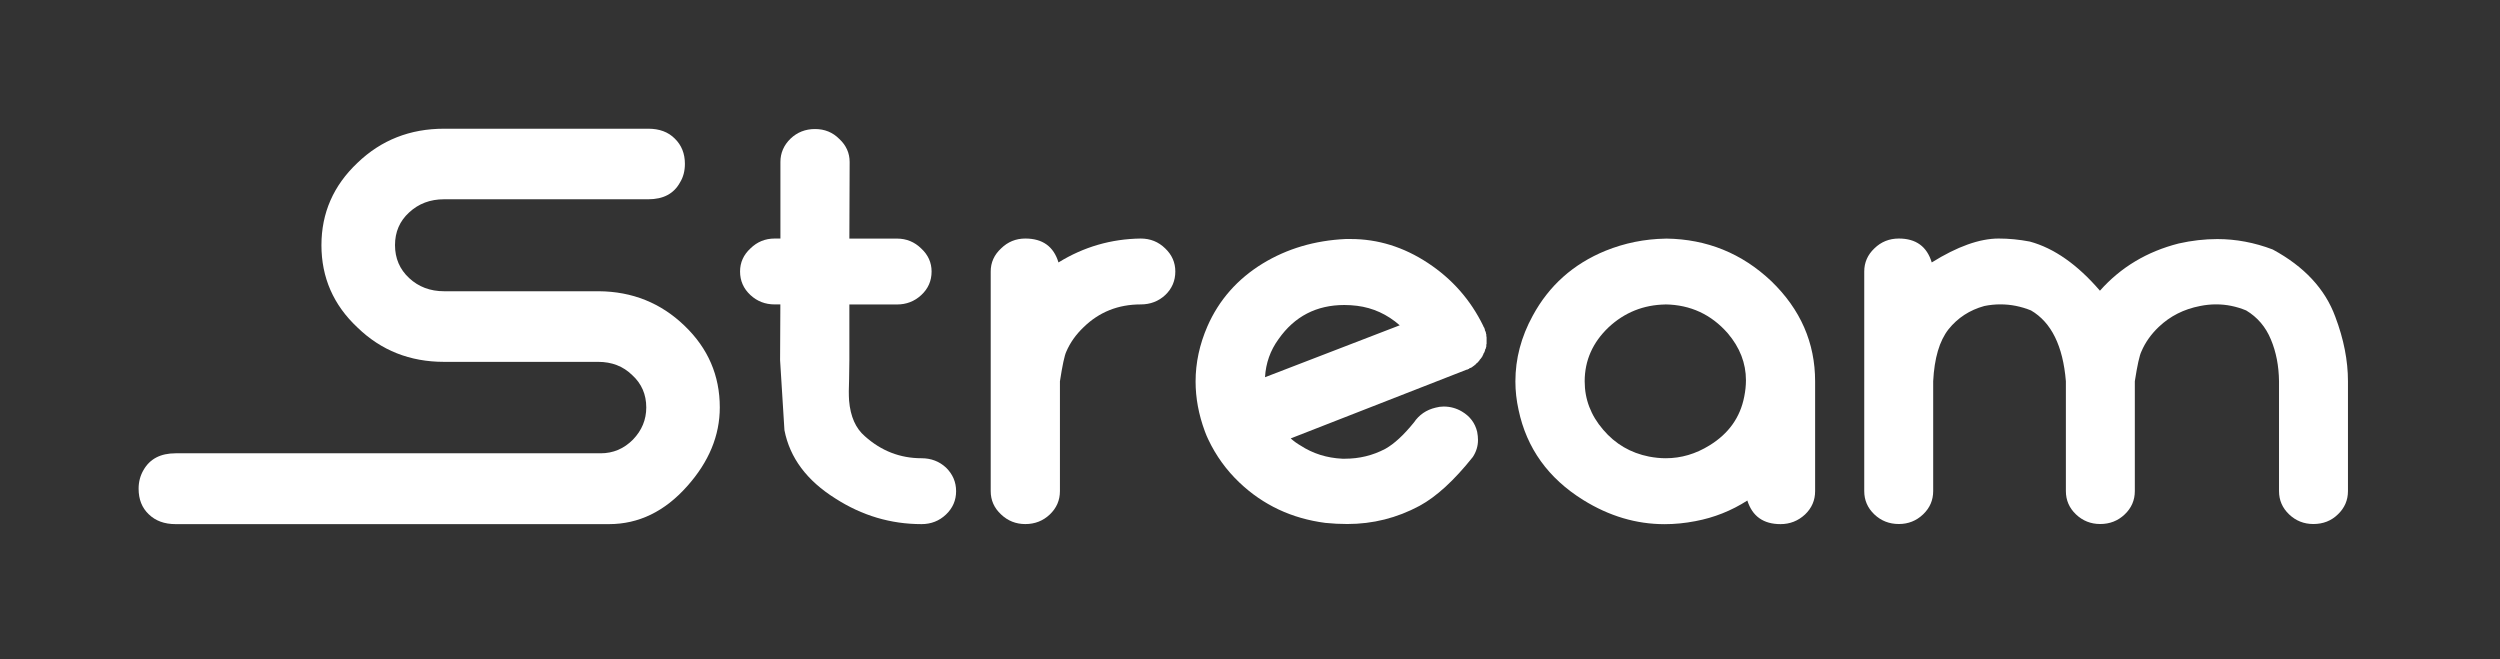 <?xml version="1.0" encoding="UTF-8" standalone="no"?>
<svg
   xmlns:dc="http://purl.org/dc/elements/1.1/"
   xmlns:cc="http://creativecommons.org/ns#"
   xmlns:rdf="http://www.w3.org/1999/02/22-rdf-syntax-ns#"
   xmlns:svg="http://www.w3.org/2000/svg"
   xmlns="http://www.w3.org/2000/svg"
   xmlns:sodipodi="http://sodipodi.sourceforge.net/DTD/sodipodi-0.dtd"
   xmlns:inkscape="http://www.inkscape.org/namespaces/inkscape"
   width="91mm"
   height="24mm"
   viewBox="0 0 91 24"
   version="1.1"
   id="svg8"
   inkscape:version="1.0.2 (e86c870879, 2021-01-15, custom)"
   sodipodi:docname="stream -  надпись.svg">
  <rect x="0" y="0" width="91" height="24" fill="#333333" stroke="none"/>
  <defs
     id="defs2">
    <rect
       x="1.59"
       y="6.68"
       width="75.229"
       height="25.606"
       id="rect17" />
    <rect
       x="27.038"
       y="-42.624"
       width="99.881"
       height="34.672"
       id="rect850" />
    <rect
       x="3.599"
       y="7.423"
       width="94.243"
       height="34.413"
       id="rect835" />
  </defs>
  <sodipodi:namedview
     id="base"
     pagecolor="#ffffff"
     bordercolor="#666666"
     borderopacity="1.0"
     inkscape:pageopacity="0.0"
     inkscape:pageshadow="2"
     inkscape:zoom="2.5810097"
     inkscape:cx="171.80549"
     inkscape:cy="43.992405"
     inkscape:document-units="mm"
     inkscape:current-layer="layer1"
     inkscape:document-rotation="0"
     showgrid="false"
     inkscape:window-width="1427"
     inkscape:window-height="860"
     inkscape:window-x="263"
     inkscape:window-y="126"
     inkscape:window-maximized="0" />
  <g
     inkscape:label="Слой 1"
     inkscape:groupmode="layer"
     id="layer1">
    <g
       aria-label="Stream"
       transform="matrix(2.032,0,0,1.934,7.945,-12.423)"
       id="text15"
       style="font-style:normal;font-variant:normal;font-weight:normal;font-stretch:normal;font-size:10.583px;line-height:1.25;font-family:Akaju;-inkscape-font-specification:'Akaju, Normal';font-variant-ligatures:normal;font-variant-caps:normal;font-variant-numeric:normal;font-variant-east-asian:normal;white-space:pre;shape-inside:url(#rect17);fill:#ffffff;fill-opacity:1;stroke:none;stroke-width:0.505">
      <path
         d="m 7.703,8.846 c 0.2,0 0.358,0.062 0.475,0.186 0.121,0.124 0.181,0.282 0.181,0.475 0,0.134 -0.029,0.251 -0.088,0.351 C 8.161,10.069 7.972,10.174 7.703,10.174 H 4.044 c -0.248,0 -0.456,0.083 -0.625,0.248 -0.169,0.162 -0.253,0.367 -0.253,0.615 0,0.248 0.084,0.455 0.253,0.62 0.169,0.165 0.377,0.248 0.625,0.248 h 2.77 c 0.603,0.004 1.116,0.221 1.54,0.651 0.42,0.424 0.63,0.935 0.63,1.535 0,0.531 -0.195,1.025 -0.584,1.483 C 7.998,16.05 7.531,16.288 7,16.288 h -7.765 c -0.2,0 -0.36,-0.062 -0.481,-0.186 -0.121,-0.121 -0.181,-0.281 -0.181,-0.481 0,-0.127 0.029,-0.245 0.088,-0.351 0.114,-0.21 0.305,-0.315 0.574,-0.315 H 6.85 c 0.224,0 0.417,-0.086 0.579,-0.258 0.158,-0.172 0.238,-0.374 0.238,-0.605 0,-0.245 -0.084,-0.448 -0.253,-0.61 C 7.252,13.316 7.049,13.234 6.804,13.234 H 4.044 c -0.61,0 -1.127,-0.215 -1.55,-0.646 -0.431,-0.424 -0.646,-0.941 -0.646,-1.55 0,-0.606 0.215,-1.123 0.646,-1.55 C 2.918,9.06 3.435,8.846 4.044,8.846 Z"
         style="font-style:normal;font-variant:normal;font-weight:normal;font-stretch:normal;font-size:10.583px;font-family:Akaju;-inkscape-font-specification:'Akaju, Normal';font-variant-ligatures:normal;font-variant-caps:normal;font-variant-numeric:normal;font-variant-east-asian:normal;fill:#ffffff;stroke-width:0.505"
         id="path15"
         sodipodi:nodetypes="scscsscsssccscsscscsscscsscscss" />
      <path
         d="m 12.597,16.288 q -0.827,0 -1.54,-0.481 -0.77,-0.506 -0.915,-1.287 l -0.078,-1.318 0.005,-1.049 H 9.967 q -0.253,0 -0.434,-0.176 -0.186,-0.181 -0.186,-0.444 0,-0.253 0.186,-0.434 0.181,-0.186 0.434,-0.186 h 0.103 V 9.472 q 0,-0.253 0.181,-0.439 0.181,-0.181 0.439,-0.181 0.258,0 0.434,0.186 0.186,0.181 0.186,0.434 l -0.005,1.442 h 0.853 q 0.253,0 0.434,0.186 0.186,0.181 0.186,0.434 0,0.264 -0.186,0.444 -0.181,0.176 -0.434,0.176 H 11.305 v 1.049 q 0,0.057 -0.005,0.372 -0.005,0.119 -0.005,0.212 0,0.098 0.005,0.176 0.036,0.45 0.284,0.672 0.439,0.413 1.013,0.413 0.258,0 0.439,0.176 0.181,0.186 0.181,0.444 0,0.258 -0.181,0.439 -0.181,0.181 -0.439,0.181 z"
         style="font-style:normal;font-variant:normal;font-weight:normal;font-stretch:normal;font-size:10.583px;font-family:Akaju;-inkscape-font-specification:'Akaju, Normal';font-variant-ligatures:normal;font-variant-caps:normal;font-variant-numeric:normal;font-variant-east-asian:normal;fill:#ffffff;stroke-width:0.505"
         id="path17" />
      <path
         d="m 13.837,11.533 q 0,-0.253 0.186,-0.434 0.181,-0.186 0.434,-0.186 0.465,0 0.594,0.45 0.677,-0.439 1.473,-0.45 0.258,0 0.439,0.186 0.181,0.181 0.181,0.434 0,0.264 -0.181,0.444 -0.181,0.176 -0.439,0.176 -0.605,0 -1.023,0.429 -0.207,0.207 -0.31,0.46 -0.047,0.103 -0.114,0.558 v 2.067 q 0,0.258 -0.181,0.439 -0.181,0.181 -0.439,0.181 -0.253,0 -0.434,-0.181 -0.186,-0.181 -0.186,-0.439 z"
         style="font-style:normal;font-variant:normal;font-weight:normal;font-stretch:normal;font-size:10.583px;font-family:Akaju;-inkscape-font-specification:'Akaju, Normal';font-variant-ligatures:normal;font-variant-caps:normal;font-variant-numeric:normal;font-variant-east-asian:normal;fill:#ffffff;stroke-width:0.505"
         id="path19" />
      <path
         d="m 19.211,14.675 q 0.083,0.078 0.176,0.134 0.331,0.227 0.749,0.248 h 0.047 q 0.388,0 0.723,-0.186 0.238,-0.14 0.512,-0.496 0.14,-0.217 0.388,-0.279 0.072,-0.021 0.145,-0.021 0.176,0 0.326,0.093 0.217,0.134 0.274,0.382 0.015,0.083 0.015,0.155 0,0.171 -0.093,0.32 -0.501,0.661 -0.956,0.92 -0.605,0.341 -1.292,0.341 -0.196,0 -0.393,-0.021 -0.904,-0.124 -1.54,-0.76 -0.351,-0.351 -0.558,-0.811 -0.015,-0.036 -0.031,-0.072 -0.015,-0.041 -0.031,-0.083 -0.165,-0.47 -0.165,-0.935 0,-0.527 0.212,-1.039 0.31,-0.744 0.992,-1.183 0.656,-0.419 1.483,-0.46 h 0.093 q 0.729,0 1.38,0.45 0.651,0.45 0.992,1.183 0.005,0.021 0.021,0.041 0,0.01 0.005,0.015 v 0.01 l 0.005,0.005 v 0.015 q 0.005,0.005 0.005,0.01 v 0.005 q 0.01,0.01 0.01,0.015 v 0.01 q 0.005,0.005 0.005,0.021 v 0.01 h 0.005 v 0.031 q 0.005,0.021 0.005,0.031 v 0.124 q -0.005,0.005 -0.005,0.015 v 0.031 q -0.005,0.015 -0.01,0.036 v 0.005 q 0,0.005 -0.01,0.01 v 0.015 q -0.005,0.005 -0.005,0.015 l -0.005,0.015 q 0,0.005 -0.005,0.01 0,0.005 -0.005,0.015 l -0.01,0.01 v 0.005 l -0.005,0.015 -0.005,0.01 -0.005,0.01 -0.005,0.015 q 0,0.005 -0.01,0.01 0,0.005 -0.005,0.015 -0.005,0.005 -0.01,0.01 l -0.005,0.01 -0.015,0.015 -0.005,0.01 -0.01,0.015 q 0,0.005 -0.01,0.01 -0.01,0.01 -0.015,0.021 l -0.015,0.01 q -0.005,0.005 -0.01,0.01 l -0.005,0.01 -0.005,0.005 -0.01,0.005 q -0.005,0.005 -0.01,0.01 l -0.01,0.01 q -0.01,0.005 -0.015,0.01 -0.01,0.005 -0.026,0.021 l -0.01,0.005 q -0.005,0.005 -0.01,0.005 -0.01,0.005 -0.021,0.005 v 0.005 l -0.01,0.01 q -0.01,0 -0.015,0.005 -0.005,0.005 -0.01,0.005 -0.005,0.005 -0.021,0.005 -0.005,0.005 -0.01,0.005 z m 1.953,-2.129 q -0.336,-0.31 -0.765,-0.367 -0.114,-0.015 -0.227,-0.015 -0.749,0 -1.178,0.641 -0.222,0.32 -0.243,0.718 z"
         style="font-style:normal;font-variant:normal;font-weight:normal;font-stretch:normal;font-size:10.583px;font-family:Akaju;-inkscape-font-specification:'Akaju, Normal';font-variant-ligatures:normal;font-variant-caps:normal;font-variant-numeric:normal;font-variant-east-asian:normal;fill:#ffffff;stroke-width:0.505"
         id="path21" />
      <path
         d="m 25.924,12.154 q -0.589,0.01 -1.018,0.429 -0.429,0.429 -0.429,1.018 0,0.506 0.331,0.91 0.326,0.403 0.822,0.506 0.155,0.031 0.3,0.031 0.413,0 0.785,-0.243 0.512,-0.331 0.62,-0.915 0.031,-0.16 0.031,-0.31 0,-0.481 -0.326,-0.884 -0.444,-0.532 -1.116,-0.543 z m 0.015,-1.24 q 1.09,0.015 1.881,0.801 0.785,0.796 0.785,1.886 v 2.067 q 0,0.258 -0.181,0.439 -0.186,0.181 -0.439,0.181 -0.46,0 -0.594,-0.444 -0.429,0.289 -0.93,0.388 -0.279,0.057 -0.553,0.057 -0.76,0 -1.457,-0.455 -0.941,-0.615 -1.158,-1.695 -0.057,-0.269 -0.057,-0.537 0,-0.641 0.31,-1.235 0.439,-0.853 1.307,-1.225 0.512,-0.217 1.07,-0.227 z"
         style="font-style:normal;font-variant:normal;font-weight:normal;font-stretch:normal;font-size:10.583px;font-family:Akaju;-inkscape-font-specification:'Akaju, Normal';font-variant-ligatures:normal;font-variant-caps:normal;font-variant-numeric:normal;font-variant-east-asian:normal;fill:#ffffff;stroke-width:0.505"
         id="path23" />
      <path
         d="m 29.485,11.533 q 0,-0.253 0.181,-0.434 0.181,-0.186 0.439,-0.186 0.46,0 0.589,0.45 0.687,-0.45 1.199,-0.45 0.274,0 0.558,0.057 0.651,0.186 1.256,0.925 0.558,-0.661 1.411,-0.889 0.351,-0.083 0.692,-0.083 0.501,0 0.992,0.196 0.847,0.481 1.121,1.266 0.227,0.63 0.227,1.214 v 2.067 q 0,0.258 -0.181,0.439 -0.176,0.181 -0.439,0.181 -0.253,0 -0.434,-0.181 -0.181,-0.181 -0.181,-0.439 v -2.067 q -0.005,-0.434 -0.145,-0.785 -0.14,-0.357 -0.444,-0.548 -0.264,-0.114 -0.537,-0.114 -0.145,0 -0.289,0.031 -0.434,0.088 -0.739,0.393 -0.207,0.207 -0.31,0.46 -0.052,0.109 -0.119,0.563 v 2.067 q 0,0.258 -0.181,0.439 -0.181,0.181 -0.439,0.181 -0.253,0 -0.434,-0.181 -0.181,-0.181 -0.181,-0.439 v -2.067 q -0.078,-0.997 -0.625,-1.333 -0.269,-0.114 -0.548,-0.114 -0.145,0 -0.289,0.031 -0.393,0.114 -0.641,0.439 -0.243,0.326 -0.274,0.977 v 2.067 q 0,0.258 -0.181,0.439 -0.181,0.181 -0.434,0.181 -0.258,0 -0.439,-0.181 -0.181,-0.181 -0.181,-0.439 z"
         style="font-style:normal;font-variant:normal;font-weight:normal;font-stretch:normal;font-size:10.583px;font-family:Akaju;-inkscape-font-specification:'Akaju, Normal';font-variant-ligatures:normal;font-variant-caps:normal;font-variant-numeric:normal;font-variant-east-asian:normal;fill:#ffffff;stroke-width:0.505"
         id="path25" />
    </g>
  </g>
</svg>
